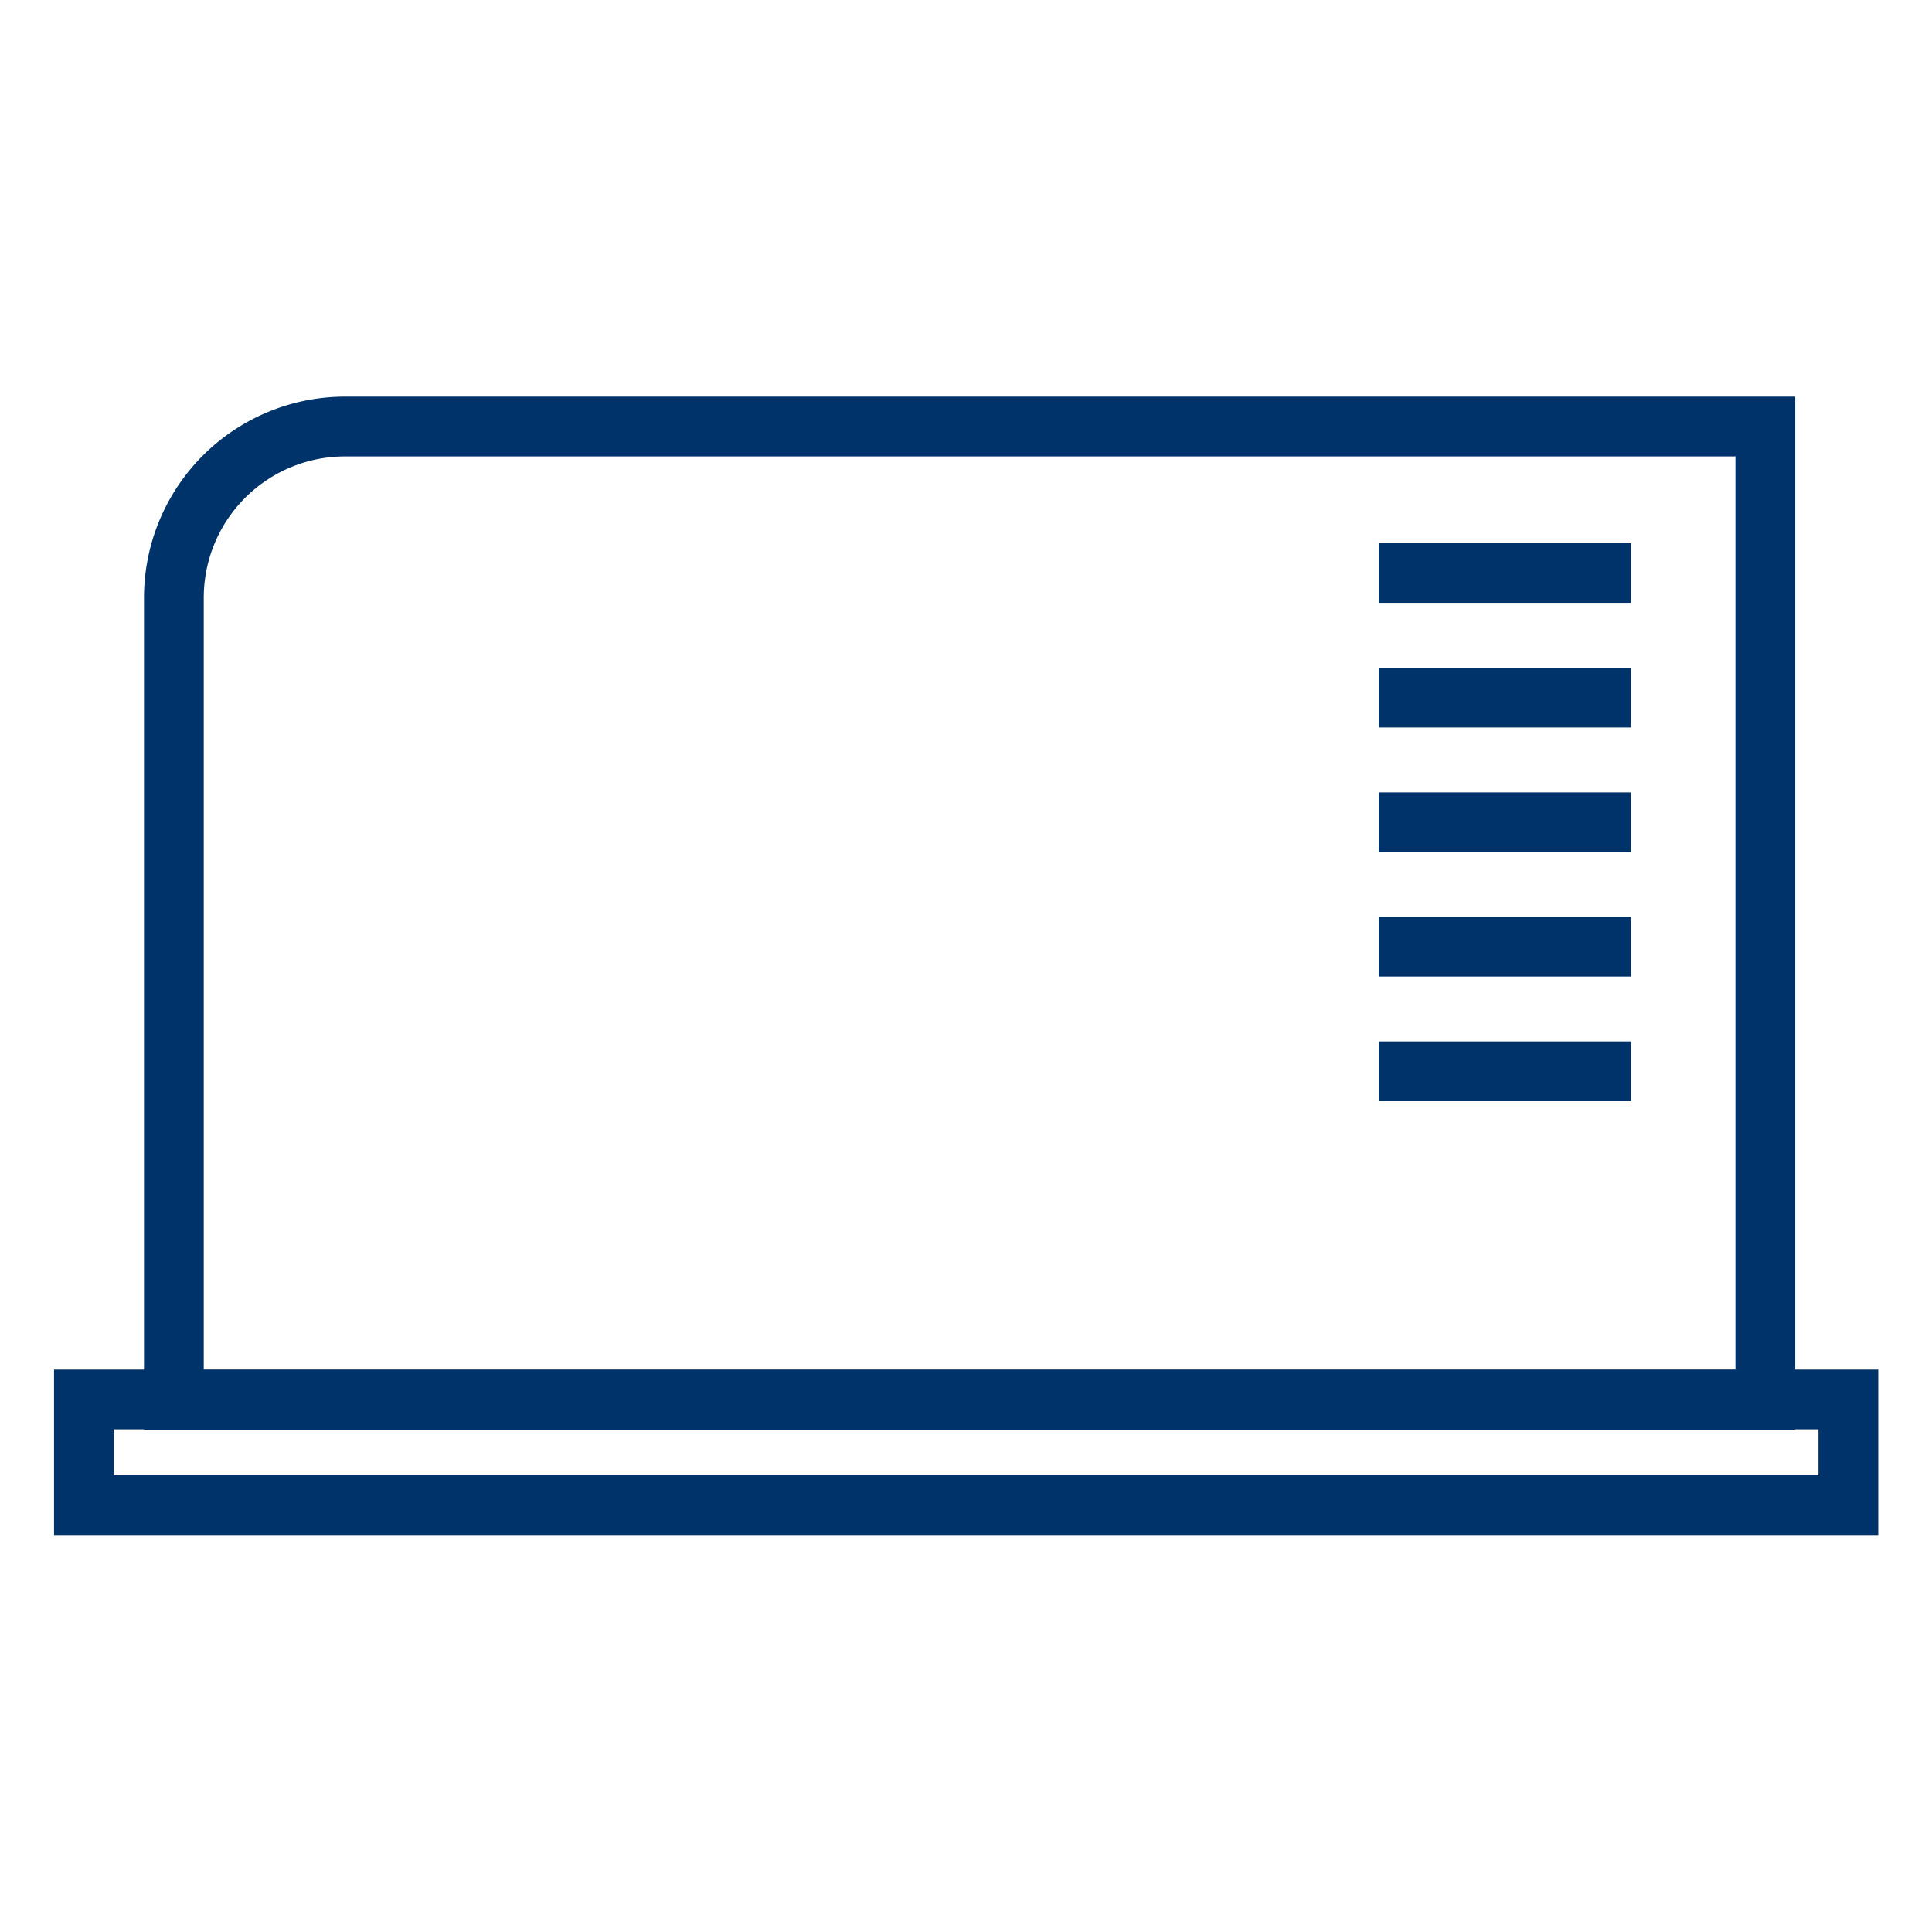 <?xml version="1.0" encoding="UTF-8"?>
<svg xmlns="http://www.w3.org/2000/svg" data-name="Layer 1" viewBox="0 0 64 64"><path fill="none" stroke="#003369" stroke-miterlimit="10" stroke-width="1.98" d="M58.48 14.13h-47a5.67 5.67 0 0 0-5.72 5.67v26.57h52.72V14.13zM45.67 18.98h8.36M45.67 23.11h8.36M45.67 27.24h8.36M45.67 31.36h8.36M45.67 35.49h8.36" style="stroke: #003369;"/><path fill="none" stroke="#003369" stroke-miterlimit="10" stroke-width="1.98" d="M2.78 46.36h58.45v3.5H2.78z" style="stroke: #003369;"/></svg>
